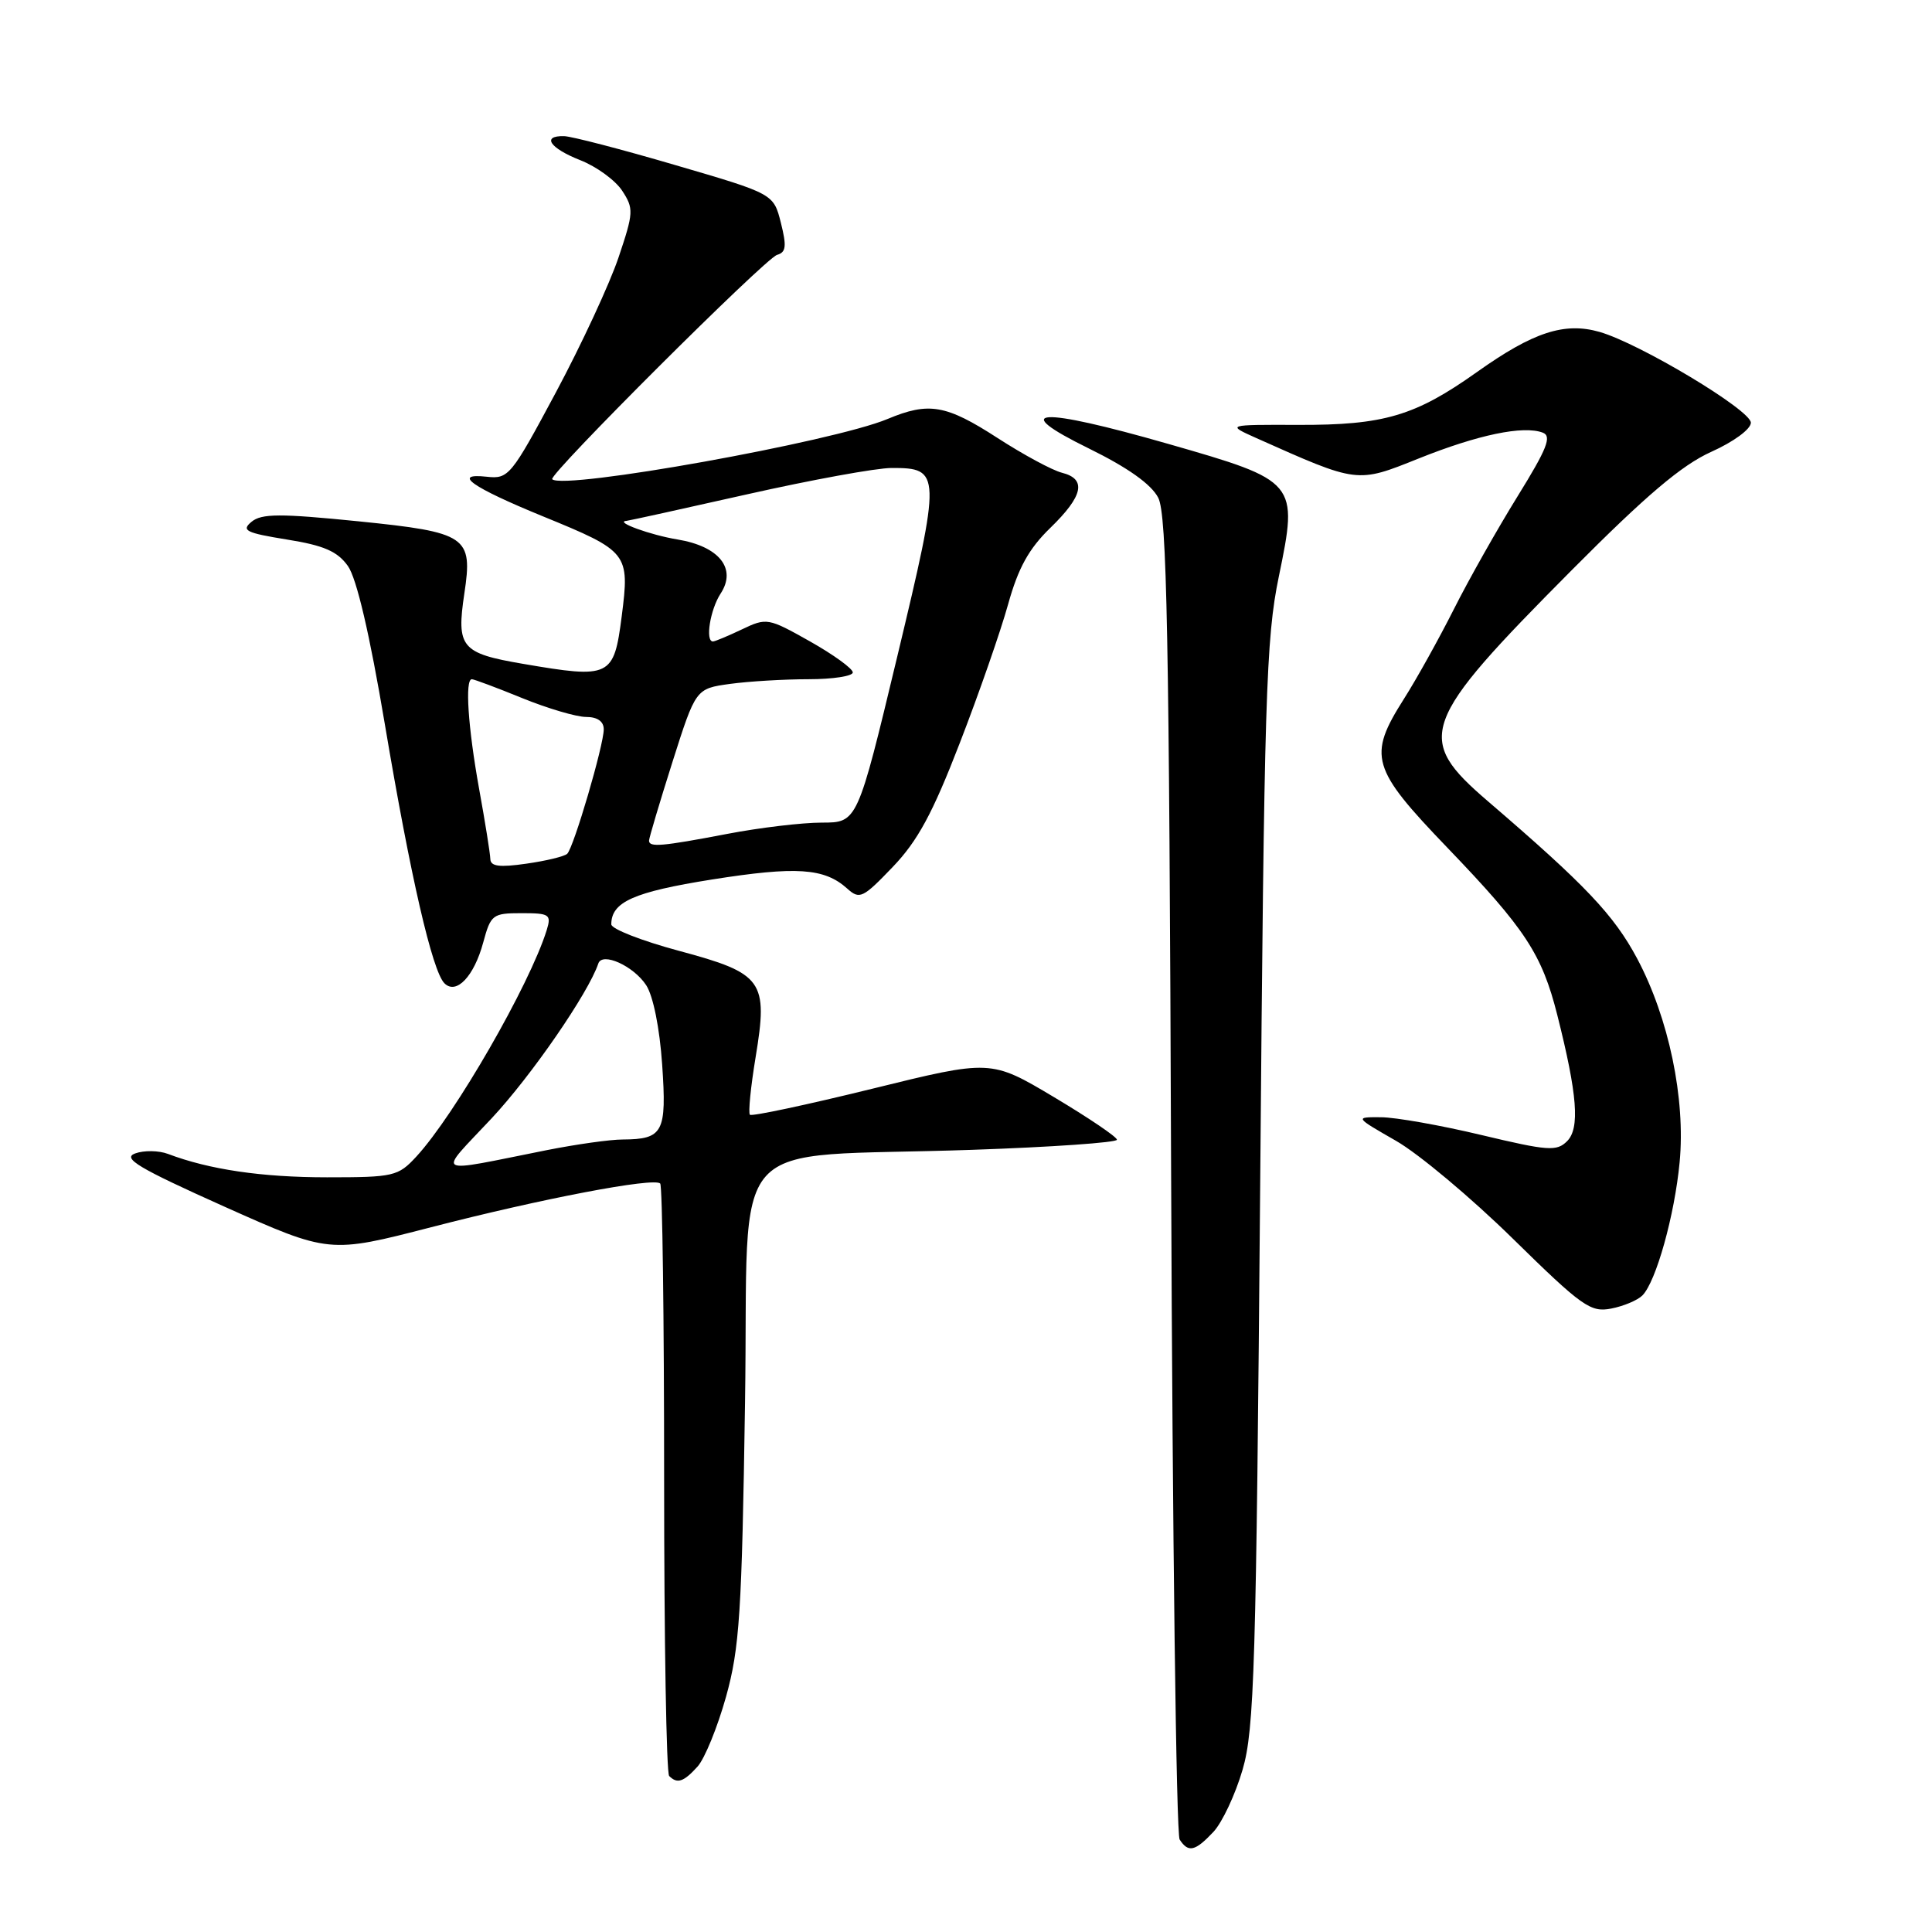 <?xml version="1.0" encoding="UTF-8" standalone="no"?>
<!DOCTYPE svg PUBLIC "-//W3C//DTD SVG 1.1//EN" "http://www.w3.org/Graphics/SVG/1.1/DTD/svg11.dtd" >
<svg xmlns="http://www.w3.org/2000/svg" xmlns:xlink="http://www.w3.org/1999/xlink" version="1.1" viewBox="0 0 256 256">
 <g >
 <path fill="currentColor"
d=" M 160.78 242.74 C 161.95 241.49 163.69 237.78 164.65 234.49 C 166.21 229.13 166.45 220.96 166.98 157.00 C 167.51 92.32 167.75 84.63 169.45 76.40 C 172.04 63.86 171.93 63.73 154.77 58.81 C 137.58 53.88 133.49 54.13 144.29 59.43 C 149.46 61.97 152.55 64.17 153.47 65.95 C 154.62 68.16 154.92 83.81 155.18 155.57 C 155.36 203.38 155.86 243.06 156.31 243.75 C 157.46 245.52 158.35 245.32 160.78 242.74 Z  M 92.42 234.09 C 93.38 233.03 95.07 228.87 96.20 224.84 C 98.00 218.38 98.30 213.72 98.72 185.87 C 99.28 149.33 95.53 153.51 128.75 152.36 C 139.34 152.00 148.00 151.39 148.00 151.02 C 148.00 150.65 144.24 148.11 139.65 145.37 C 131.29 140.39 131.29 140.39 115.55 144.27 C 106.89 146.40 99.61 147.95 99.37 147.71 C 99.13 147.47 99.47 144.04 100.12 140.10 C 101.80 129.92 101.13 128.99 89.93 125.98 C 85.02 124.66 81.00 123.09 81.00 122.48 C 81.00 119.51 83.97 118.19 94.33 116.54 C 105.51 114.77 109.23 115.01 112.26 117.74 C 113.90 119.22 114.33 119.01 118.28 114.89 C 121.60 111.43 123.57 107.79 127.17 98.47 C 129.72 91.89 132.60 83.61 133.58 80.07 C 134.92 75.26 136.32 72.71 139.18 69.94 C 143.54 65.71 144.01 63.47 140.71 62.64 C 139.44 62.32 135.60 60.25 132.17 58.03 C 125.35 53.62 123.08 53.23 117.60 55.52 C 110.38 58.54 74.65 64.96 73.17 63.50 C 72.61 62.95 101.42 34.21 102.97 33.77 C 104.16 33.43 104.25 32.62 103.47 29.52 C 102.50 25.68 102.50 25.68 89.50 21.88 C 82.35 19.78 75.71 18.06 74.75 18.04 C 71.72 17.97 72.84 19.63 76.90 21.23 C 79.04 22.07 81.54 23.89 82.44 25.27 C 83.99 27.64 83.96 28.17 81.96 34.11 C 80.79 37.59 77.06 45.63 73.67 51.97 C 67.73 63.07 67.39 63.49 64.50 63.17 C 59.82 62.66 62.50 64.55 71.92 68.41 C 83.27 73.05 83.45 73.29 82.38 81.66 C 81.34 89.73 80.89 89.95 69.29 87.96 C 61.10 86.56 60.46 85.79 61.53 78.63 C 62.67 71.07 61.89 70.54 47.53 69.08 C 37.10 68.03 34.66 68.04 33.33 69.14 C 31.94 70.29 32.58 70.61 38.02 71.49 C 42.91 72.27 44.71 73.05 46.10 75.00 C 47.25 76.62 48.98 83.99 51.00 96.00 C 54.39 116.14 57.28 128.68 58.89 130.29 C 60.46 131.86 62.82 129.37 64.03 124.88 C 65.03 121.19 65.27 121.00 69.11 121.00 C 72.82 121.00 73.08 121.17 72.44 123.25 C 70.18 130.51 60.27 147.72 55.17 153.25 C 52.75 155.87 52.19 156.00 43.33 156.00 C 34.70 156.00 27.71 154.97 22.26 152.90 C 21.03 152.44 19.07 152.41 17.90 152.84 C 16.17 153.48 18.35 154.78 29.70 159.87 C 43.63 166.10 43.63 166.10 57.14 162.61 C 71.76 158.83 86.65 155.99 87.48 156.82 C 87.77 157.10 88.00 174.73 88.00 196.00 C 88.00 217.27 88.30 234.97 88.67 235.33 C 89.74 236.40 90.58 236.12 92.42 234.09 Z  M 217.63 171.65 C 219.44 169.81 221.89 161.05 222.56 154.00 C 223.36 145.60 221.12 134.88 216.93 127.01 C 213.84 121.23 210.09 117.27 197.18 106.19 C 187.40 97.79 188.11 95.82 208.30 75.51 C 218.12 65.63 222.84 61.63 226.75 59.87 C 229.72 58.54 232.00 56.86 232.00 56.01 C 231.99 54.34 217.27 45.51 211.95 43.98 C 207.30 42.65 203.16 44.00 195.73 49.28 C 187.51 55.12 183.39 56.34 172.00 56.30 C 162.50 56.27 162.50 56.27 166.50 58.06 C 179.97 64.07 179.76 64.05 187.99 60.75 C 195.85 57.60 201.86 56.35 204.43 57.33 C 205.65 57.80 204.99 59.46 201.09 65.76 C 198.42 70.07 194.61 76.81 192.64 80.73 C 190.66 84.65 187.69 90.00 186.02 92.62 C 181.21 100.21 181.68 101.81 191.80 112.34 C 202.12 123.09 204.31 126.42 206.35 134.50 C 209.01 145.04 209.36 149.50 207.65 151.21 C 206.27 152.59 205.12 152.50 196.31 150.40 C 190.91 149.11 184.93 148.05 183.00 148.04 C 179.50 148.02 179.50 148.02 184.97 151.16 C 187.98 152.88 194.95 158.72 200.47 164.14 C 209.64 173.14 210.76 173.93 213.50 173.39 C 215.15 173.07 217.01 172.28 217.63 171.65 Z  M 65.13 148.20 C 70.39 142.58 77.97 131.58 79.28 127.67 C 79.80 126.11 83.95 127.99 85.62 130.54 C 86.55 131.96 87.41 136.23 87.74 141.06 C 88.36 150.05 87.88 150.96 82.50 150.99 C 80.85 150.99 76.35 151.63 72.50 152.39 C 57.09 155.46 57.90 155.92 65.13 148.20 Z  M 64.97 113.81 C 64.95 113.09 64.28 108.90 63.48 104.50 C 62.01 96.33 61.59 90.00 62.52 90.00 C 62.81 90.00 65.81 91.12 69.19 92.50 C 72.58 93.88 76.39 95.00 77.67 95.00 C 79.16 95.00 80.00 95.59 80.00 96.64 C 80.00 98.75 76.02 112.30 75.16 113.13 C 74.80 113.48 72.36 114.07 69.75 114.44 C 66.16 114.96 64.99 114.80 64.97 113.81 Z  M 86.00 111.39 C 86.00 111.05 87.39 106.38 89.09 101.01 C 92.19 91.25 92.19 91.25 96.73 90.62 C 99.23 90.28 103.92 90.00 107.14 90.00 C 110.36 90.00 113.00 89.59 113.00 89.10 C 113.00 88.60 110.45 86.75 107.33 84.99 C 101.79 81.87 101.58 81.83 98.30 83.40 C 96.45 84.28 94.72 85.00 94.47 85.00 C 93.42 85.00 94.10 80.78 95.48 78.66 C 97.66 75.35 95.30 72.39 89.76 71.48 C 86.17 70.89 81.37 69.14 83.00 69.02 C 83.28 69.00 90.47 67.42 99.00 65.50 C 107.53 63.58 116.13 62.01 118.13 62.01 C 124.71 61.99 124.73 62.62 118.90 86.96 C 113.61 109.00 113.61 109.00 108.89 109.00 C 106.30 109.00 100.65 109.67 96.34 110.50 C 87.70 112.15 86.00 112.30 86.00 111.39 Z "/>
</g>
</svg>